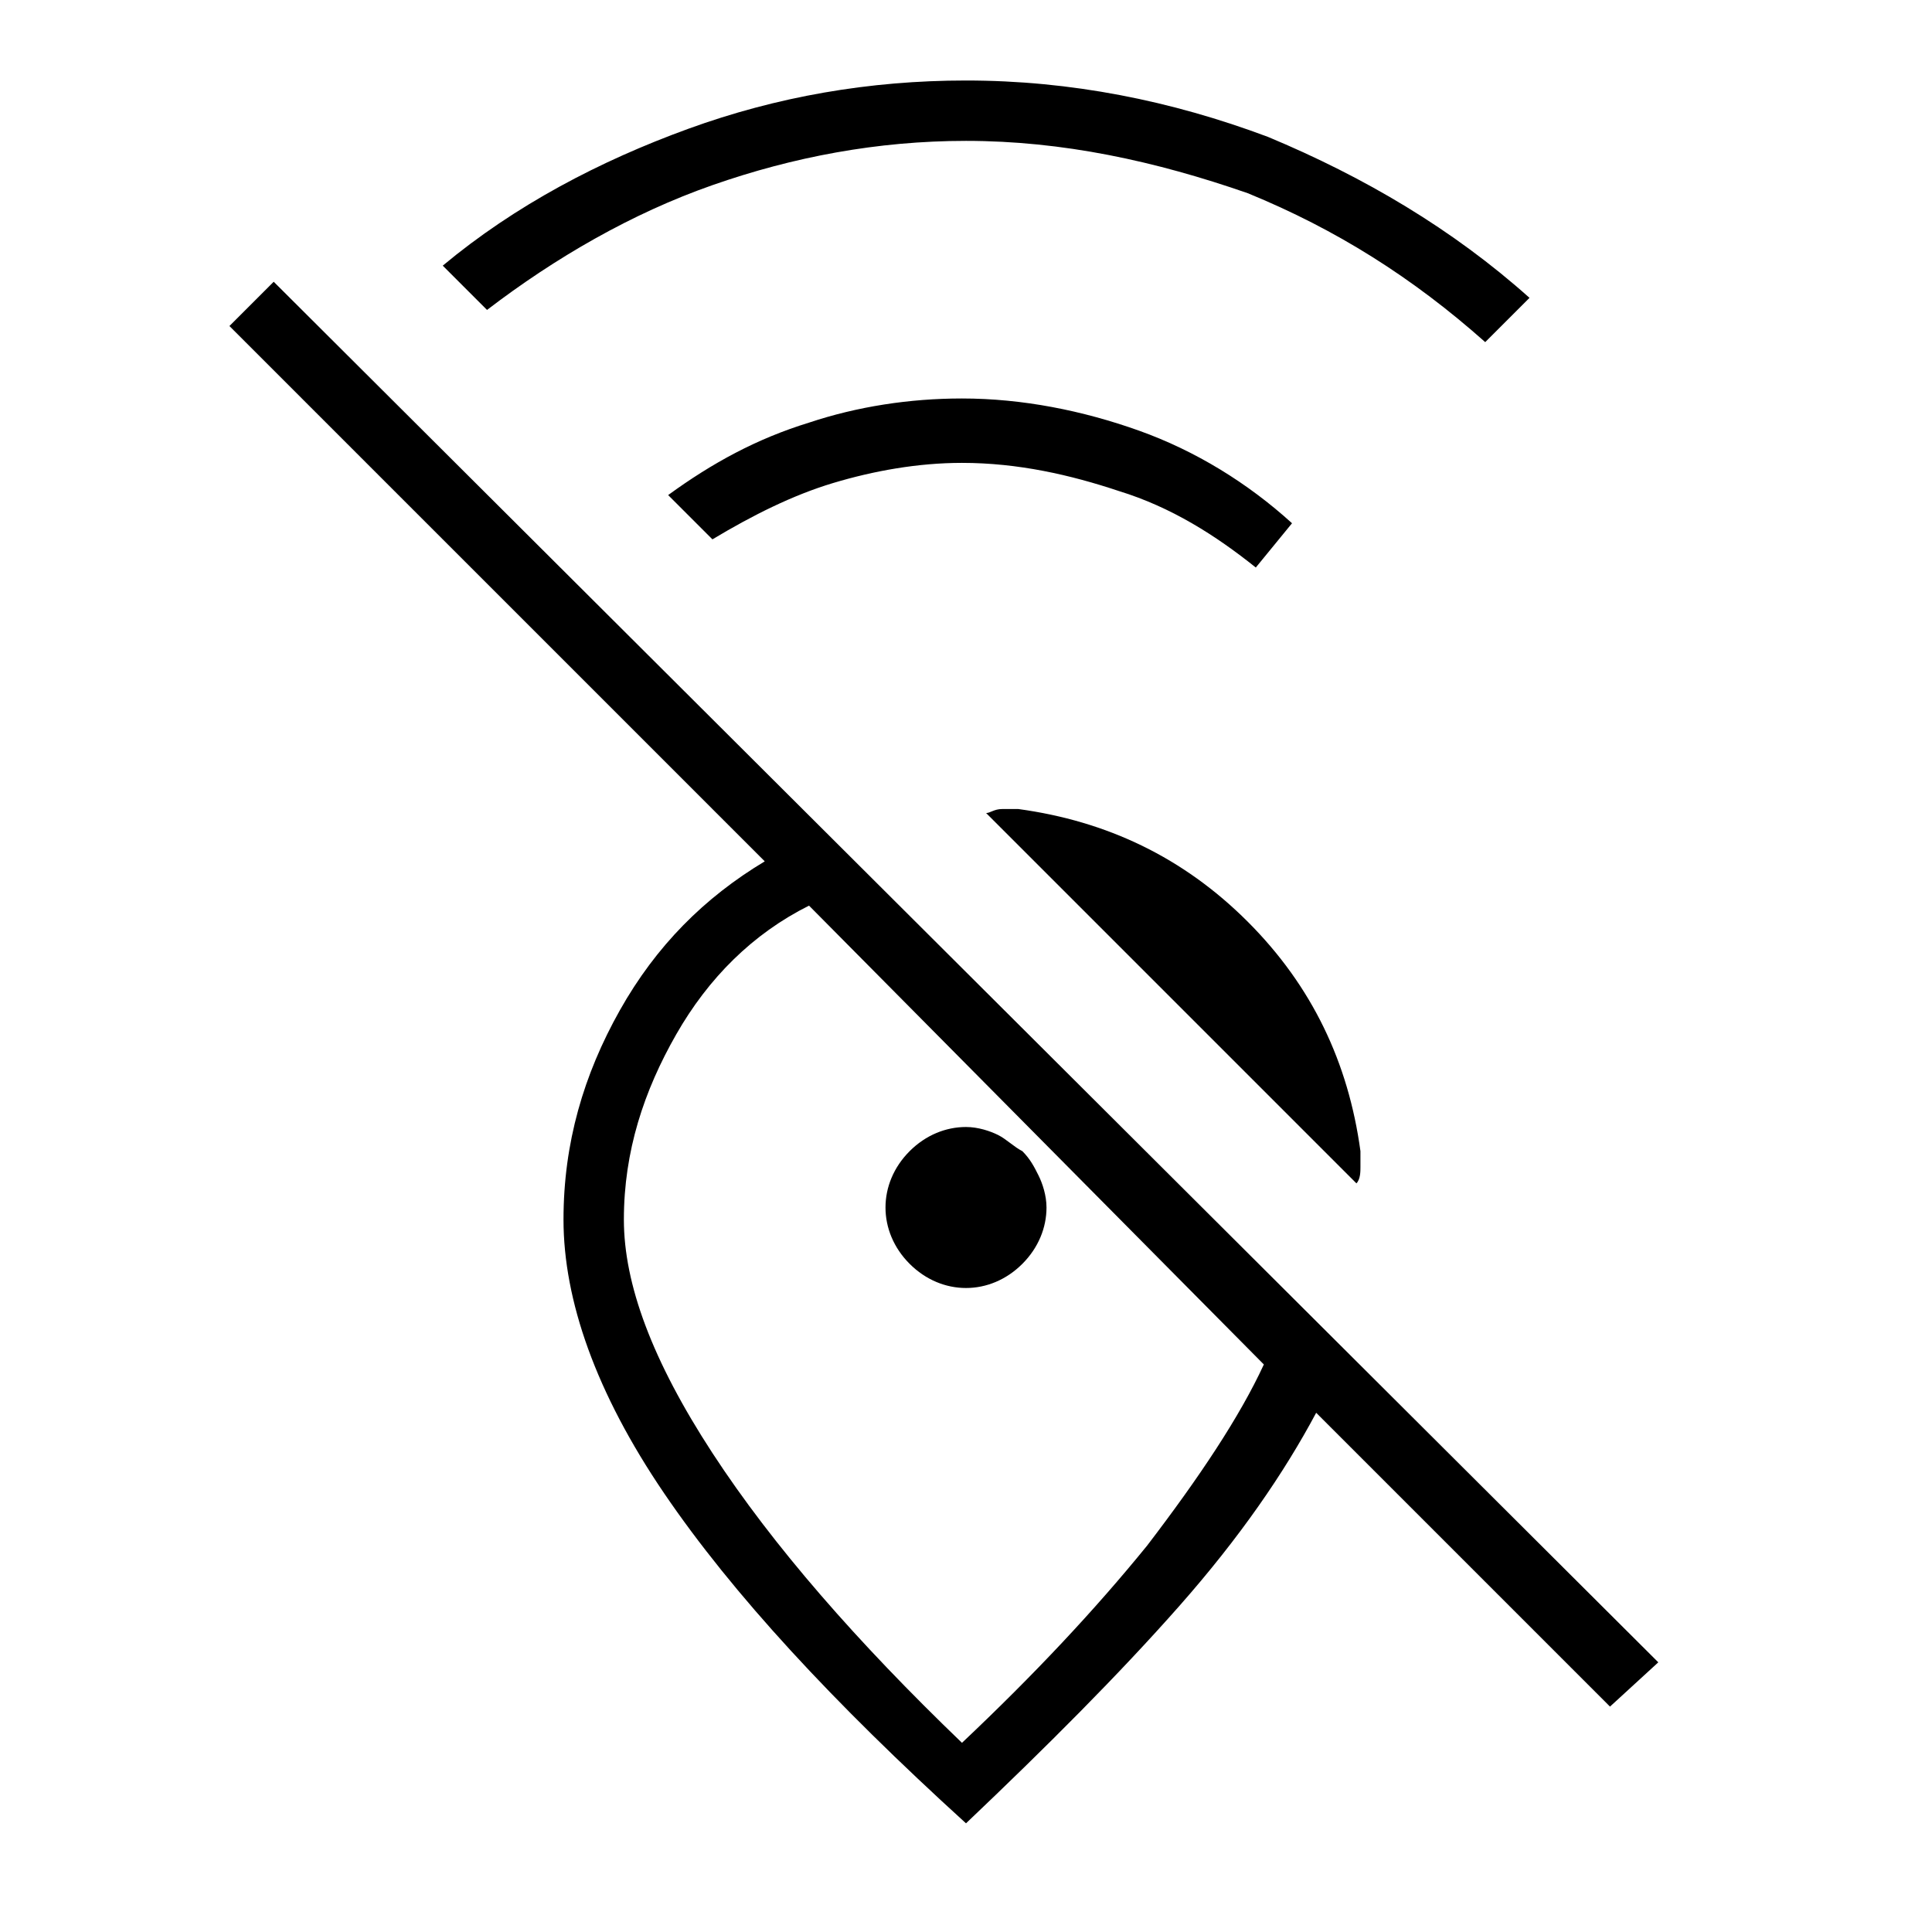 <?xml version="1.0" encoding="utf-8"?>
<!-- Generator: Adobe Illustrator 26.3.1, SVG Export Plug-In . SVG Version: 6.00 Build 0)  -->
<svg version="1.1" id="Слой_1" xmlns="http://www.w3.org/2000/svg" xmlns:xlink="http://www.w3.org/1999/xlink" x="0px" y="0px"
	 viewBox="0 0 48 48" style="enable-background:new 0 0 48 48;" xml:space="preserve">
<path d="M36.9,8.5c-1.8-1.6-3.7-2.8-5.9-3.7c-2.3-0.8-4.6-1.3-7-1.3c-2.2,0-4.3,0.4-6.3,1.1s-3.9,1.8-5.6,3.1L11,6.6
	c1.8-1.5,3.9-2.6,6.1-3.4S21.6,2,24,2c2.6,0,5.1,0.5,7.5,1.4c2.4,1,4.6,2.3,6.5,4L36.9,8.5z M31.2,14.1c-1-0.8-2.1-1.5-3.4-1.9
	c-1.2-0.4-2.5-0.7-3.9-0.7c-1.1,0-2.2,0.2-3.2,0.5s-2,0.8-3,1.4l-1.1-1.1c1.1-0.8,2.2-1.4,3.5-1.8c1.2-0.4,2.5-0.6,3.8-0.6
	c1.5,0,3,0.3,4.4,0.8S31,12,32.1,13L31.2,14.1z M33.7,29.4l-9.2-9.2c0.1,0,0.2-0.1,0.4-0.1c0.1,0,0.3,0,0.4,0
	c2.2,0.3,4.1,1.2,5.7,2.8c1.6,1.6,2.5,3.5,2.8,5.7c0,0.1,0,0.2,0,0.4C33.8,29.1,33.8,29.3,33.7,29.4z M31.4,33.9L20.1,22.5
	c-1.4,0.7-2.5,1.8-3.3,3.2c-0.8,1.4-1.3,2.9-1.3,4.6c0,1.6,0.7,3.5,2.2,5.8s3.6,4.7,6.2,7.2c1.8-1.7,3.3-3.3,4.6-4.9
	C29.8,36.7,30.8,35.2,31.4,33.9z M41.2,41.3L40,42.4l-7.3-7.3c-0.8,1.5-1.9,3.1-3.4,4.8S26,43.4,24,45.3c-3.3-3-5.8-5.7-7.5-8.2
	S14,32.3,14,30.3c0-1.9,0.5-3.6,1.4-5.2s2.1-2.8,3.6-3.7L5.7,8.1L6.8,7L41.2,41.3z M24,32c-0.5,0-1-0.2-1.4-0.6S22,30.5,22,30
	s0.2-1,0.6-1.4S23.5,28,24,28c0.3,0,0.6,0.1,0.8,0.2c0.2,0.1,0.4,0.3,0.6,0.4c0.2,0.2,0.3,0.4,0.4,0.6S26,29.7,26,30
	c0,0.5-0.2,1-0.6,1.4S24.5,32,24,32z"/>
</svg>
